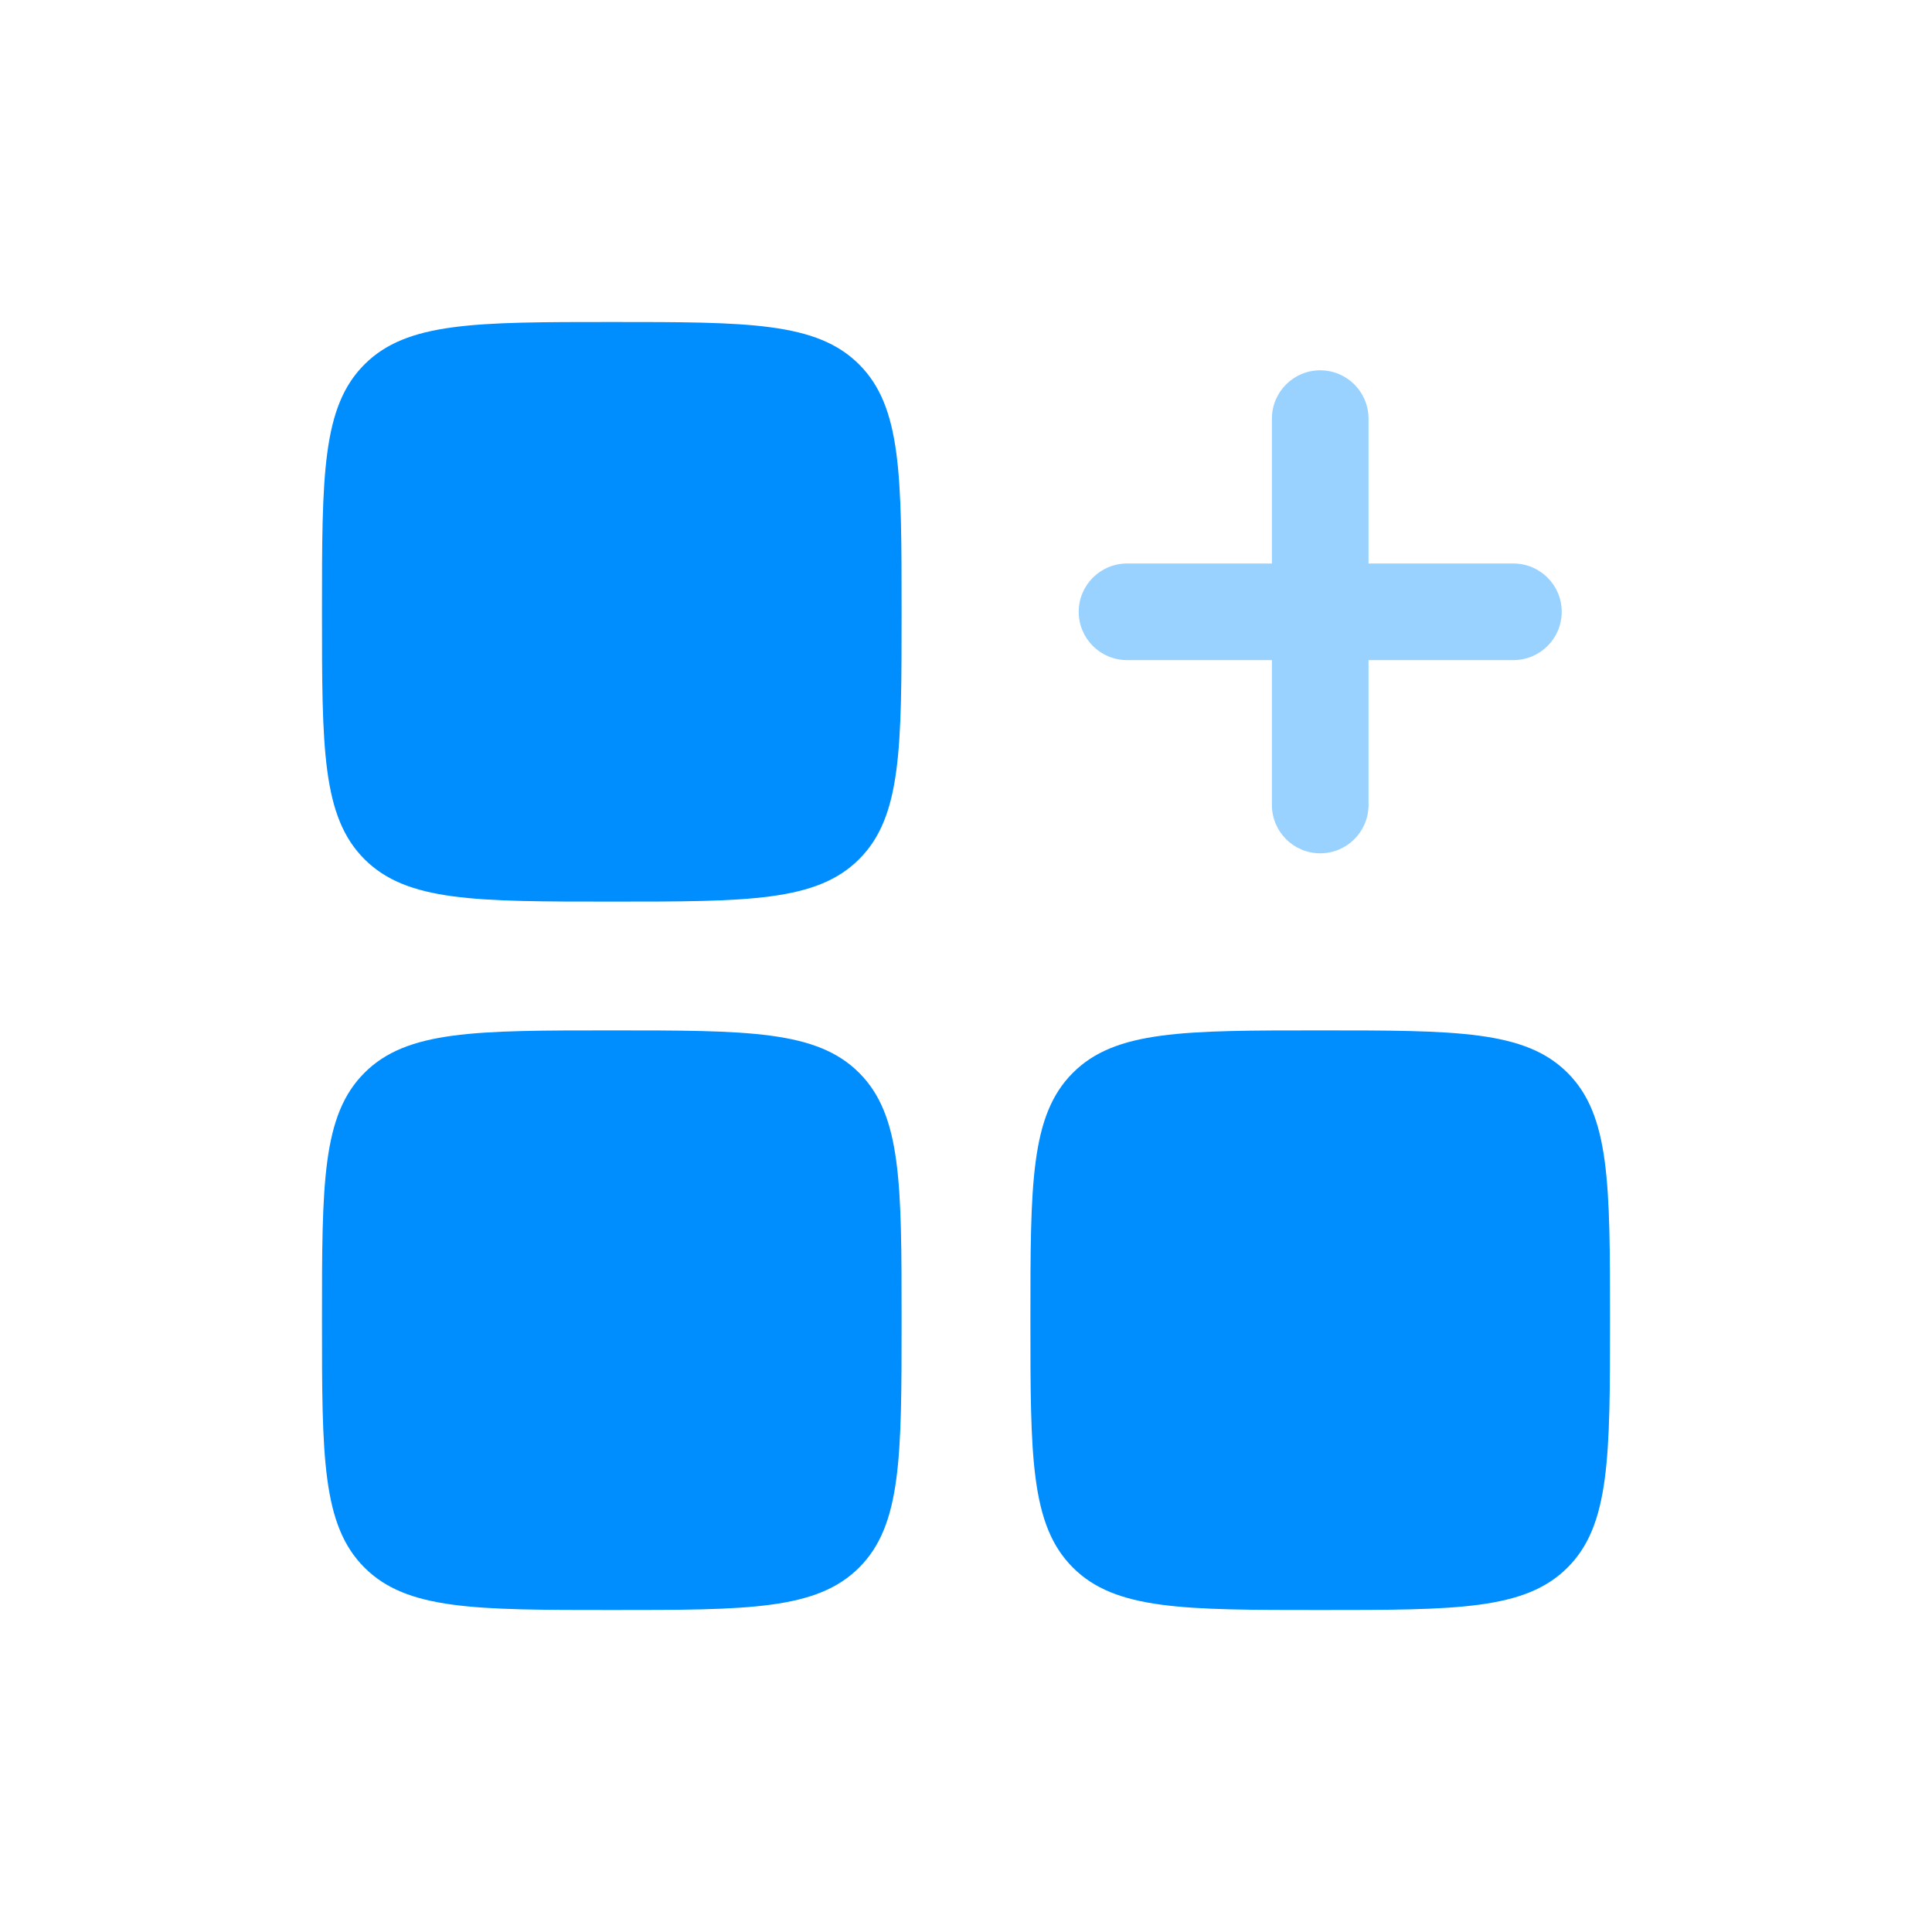 <svg width="100" height="100" viewBox="0 0 100 100" fill="none" xmlns="http://www.w3.org/2000/svg">
<path fill-rule="evenodd" clip-rule="evenodd" d="M68.334 19.167C69.715 19.167 70.834 20.286 70.834 21.667V29.167H78.334C79.715 29.167 80.834 30.286 80.834 31.667C80.834 33.048 79.715 34.167 78.334 34.167H70.834V41.667C70.834 43.048 69.715 44.167 68.334 44.167C66.953 44.167 65.834 43.048 65.834 41.667V34.167H58.334C56.953 34.167 55.834 33.048 55.834 31.667C55.834 30.286 56.953 29.167 58.334 29.167H65.834V21.667C65.834 20.286 66.953 19.167 68.334 19.167Z" fill="#99D2FF"/>
<path d="M16.666 31.667C16.666 24.596 16.666 21.06 18.863 18.864C21.059 16.667 24.595 16.667 31.666 16.667C38.737 16.667 42.273 16.667 44.469 18.864C46.666 21.06 46.666 24.596 46.666 31.667C46.666 38.738 46.666 42.274 44.469 44.47C42.273 46.667 38.737 46.667 31.666 46.667C24.595 46.667 21.059 46.667 18.863 44.47C16.666 42.274 16.666 38.738 16.666 31.667Z" fill="#008EFF"/>
<path d="M53.334 68.333C53.334 61.262 53.334 57.726 55.531 55.53C57.727 53.333 61.263 53.333 68.334 53.333C75.405 53.333 78.941 53.333 81.137 55.53C83.334 57.726 83.334 61.262 83.334 68.333C83.334 75.404 83.334 78.94 81.137 81.136C78.941 83.333 75.405 83.333 68.334 83.333C61.263 83.333 57.727 83.333 55.531 81.136C53.334 78.94 53.334 75.404 53.334 68.333Z" fill="#008EFF"/>
<path d="M16.666 68.333C16.666 61.262 16.666 57.726 18.863 55.53C21.059 53.333 24.595 53.333 31.666 53.333C38.737 53.333 42.273 53.333 44.469 55.53C46.666 57.726 46.666 61.262 46.666 68.333C46.666 75.404 46.666 78.94 44.469 81.136C42.273 83.333 38.737 83.333 31.666 83.333C24.595 83.333 21.059 83.333 18.863 81.136C16.666 78.94 16.666 75.404 16.666 68.333Z" fill="#008EFF"/>
</svg>
